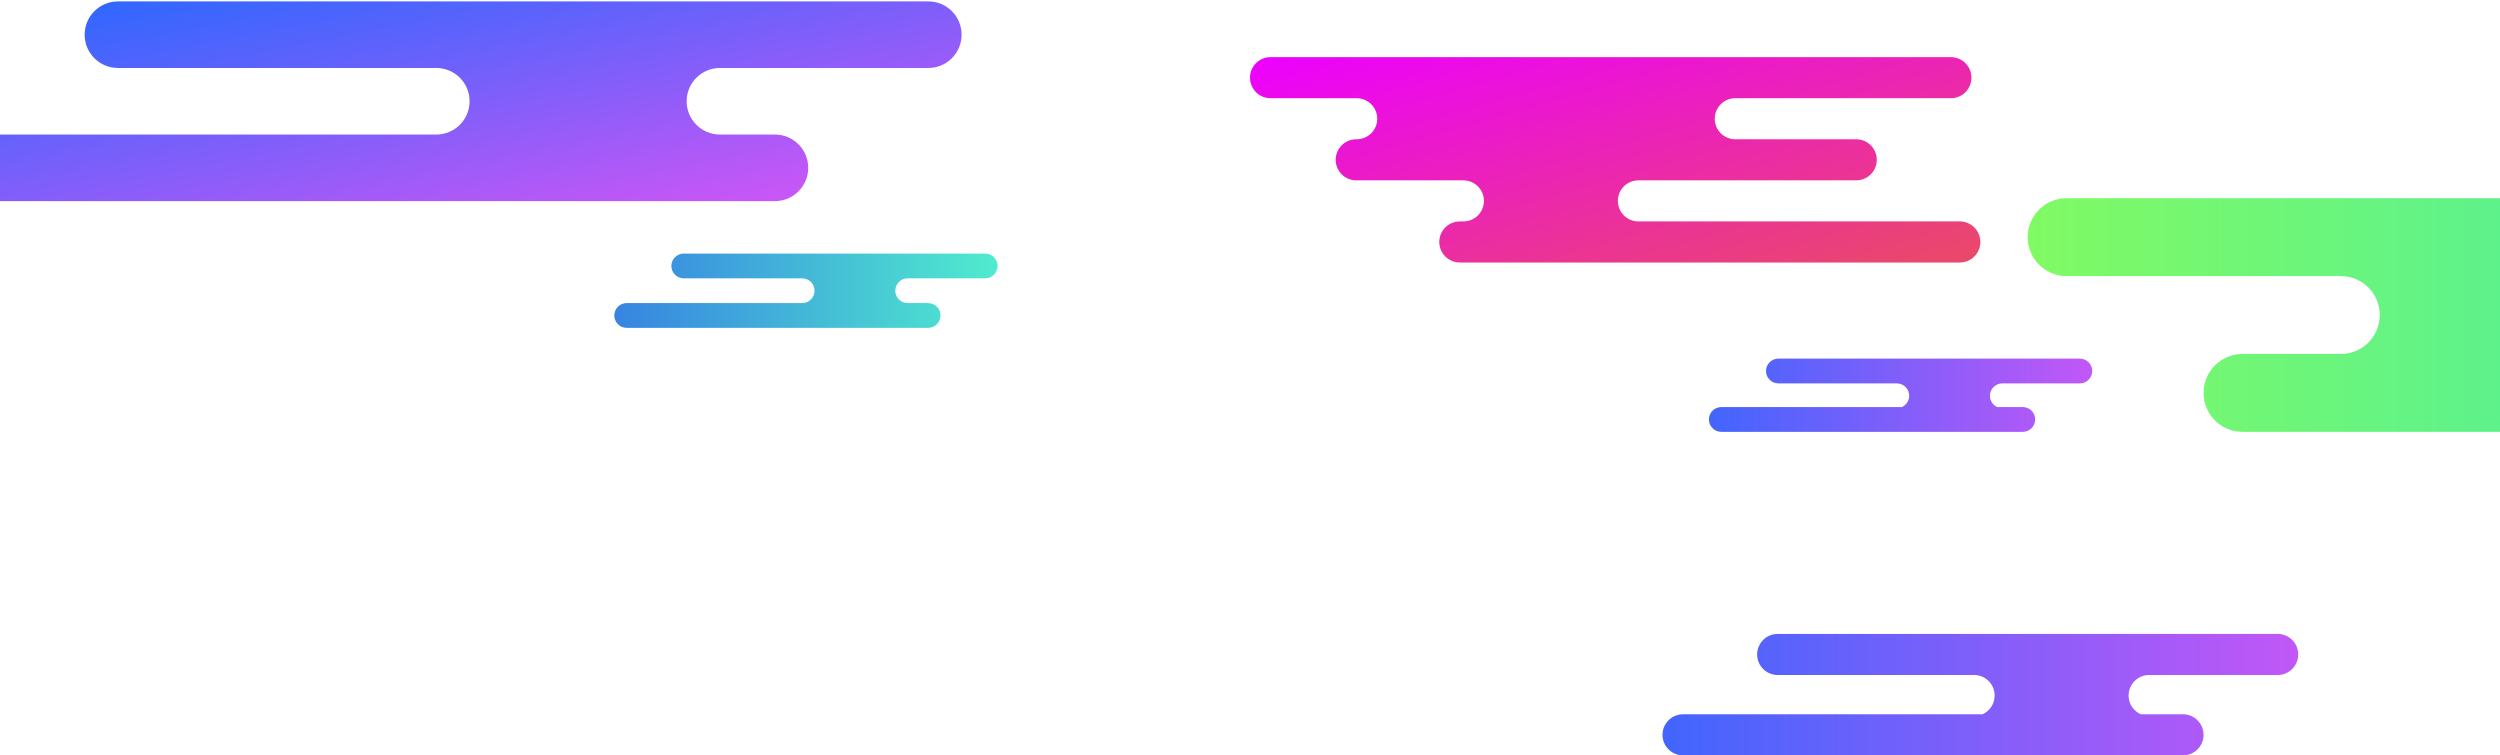 <?xml version="1.0" encoding="UTF-8" standalone="no"?>
<svg width="1400px" height="423px" viewBox="0 0 1400 423" version="1.1" xmlns="http://www.w3.org/2000/svg" xmlns:xlink="http://www.w3.org/1999/xlink">
    <defs>
        <linearGradient x1="-26.117%" y1="50%" x2="122.589%" y2="50%" id="linearGradient-1">
            <stop stop-color="#2069FF" offset="0%"></stop>
            <stop stop-color="#DE54F5" offset="100%"></stop>
        </linearGradient>
        <linearGradient x1="0%" y1="0%" x2="102%" y2="101%" id="linearGradient-2">
            <stop stop-color="#2069FF" offset="0%"></stop>
            <stop stop-color="#DE54F5" offset="100%"></stop>
        </linearGradient>
        <linearGradient x1="0.258%" y1="49.75%" x2="101.258%" y2="49.75%" id="linearGradient-3">
            <stop stop-color="#3784E1" offset="0%"></stop>
            <stop stop-color="#50EDCE" offset="100%"></stop>
        </linearGradient>
        <linearGradient x1="-26.117%" y1="50%" x2="119.16%" y2="50%" id="linearGradient-4">
            <stop stop-color="#98FF49" offset="0%"></stop>
            <stop stop-color="#17E2DC" offset="100%"></stop>
        </linearGradient>
        <linearGradient x1="0%" y1="0%" x2="96.446%" y2="95.501%" id="linearGradient-5">
            <stop stop-color="#EC00FF" offset="0%"></stop>
            <stop stop-color="#EA476C" offset="100%"></stop>
        </linearGradient>
    </defs>
    <g stroke="none" stroke-width="1" fill="none" fill-rule="evenodd">
        <g transform="translate(0, -36)">
            <g transform="translate(-39, 36)">
                <path d="M1101.209,214.696 C1105.041,214.696 1108.147,217.808 1108.147,221.63 C1108.147,224.451 1106.458,226.878 1104.039,227.961 L1002.939,227.961 C999.113,227.961 996,231.065 996,234.895 C996,238.716 999.107,241.829 1002.939,241.829 L1171.753,241.829 C1175.578,241.829 1178.691,238.724 1178.691,234.895 C1178.691,232.079 1177.005,229.648 1174.584,228.564 C1173.719,228.177 1172.761,227.961 1171.753,227.961 L1157.474,227.961 C1155.054,226.877 1153.368,224.446 1153.368,221.63 C1153.368,217.801 1156.482,214.696 1160.306,214.696 L1203.708,214.696 C1207.534,214.696 1210.647,211.592 1210.647,207.762 C1210.647,203.941 1207.541,200.829 1203.708,200.829 L1034.895,200.829 C1031.069,200.829 1027.956,203.933 1027.956,207.762 C1027.956,211.584 1031.062,214.696 1034.895,214.696 L1101.209,214.696 L1101.209,214.696 Z" fill="url(#linearGradient-1)"></path>
                <path d="M1144.493,378 C1150.848,378 1156,383.162 1156,389.5 C1156,394.178 1153.198,398.204 1149.187,400 L981.508,400 C975.164,400 970,405.149 970,411.5 C970,417.838 975.152,423 981.508,423 L1261.492,423 C1267.836,423 1273,417.851 1273,411.5 C1273,406.83 1270.203,402.799 1266.188,401 C1264.754,400.358 1263.165,400 1261.492,400 L1237.811,400 C1233.797,398.201 1231,394.17 1231,389.5 C1231,383.149 1236.165,378 1242.507,378 L1314.492,378 C1320.836,378 1326,372.851 1326,366.5 C1326,360.162 1320.848,355 1314.492,355 L1034.508,355 C1028.164,355 1023,360.149 1023,366.5 C1023,372.838 1028.152,378 1034.508,378 L1144.493,378 L1144.493,378 Z" fill="url(#linearGradient-1)"></path>
                <path d="M283.327,38.065 C293.621,38.065 301.966,46.407 301.966,56.704 C301.966,66.998 293.628,75.343 283.327,75.343 L283.327,75.343 L19.133,75.343 C8.844,75.343 0.5,83.688 0.5,93.982 C0.5,104.278 8.842,112.621 19.133,112.621 L472.965,112.621 C483.255,112.621 491.598,104.276 491.598,93.982 C491.598,83.685 483.256,75.343 472.965,75.343 L442.164,75.343 C431.87,75.343 423.525,67 423.525,56.704 C423.525,46.41 431.864,38.065 442.164,38.065 L558.867,38.065 C569.156,38.065 577.5,29.72 577.5,19.426 C577.5,9.129 569.158,0.787 558.867,0.787 L105.035,0.787 C94.745,0.787 86.402,9.132 86.402,19.426 C86.402,29.722 94.744,38.065 105.035,38.065 L283.327,38.065 L283.327,38.065 Z" fill="url(#linearGradient-2)"></path>
                <path d="M488.209,155.868 C492.041,155.868 495.147,158.98 495.147,162.801 C495.147,166.631 492.033,169.735 488.209,169.735 L488.209,169.735 L389.939,169.735 C386.113,169.735 383,172.84 383,176.669 C383,180.491 386.107,183.603 389.939,183.603 L558.753,183.603 C562.578,183.603 565.691,180.499 565.691,176.669 C565.691,172.847 562.585,169.735 558.753,169.735 L547.306,169.735 C543.474,169.735 540.368,166.623 540.368,162.801 C540.368,158.972 543.482,155.868 547.306,155.868 L558.155,155.868 L590.708,155.868 C594.534,155.868 597.647,152.763 597.647,148.934 C597.647,145.112 594.541,142 590.708,142 L421.895,142 C418.069,142 414.956,145.104 414.956,148.934 C414.956,152.755 418.062,155.868 421.895,155.868 L488.209,155.868 L488.209,155.868 Z" fill="url(#linearGradient-3)"></path>
                <path d="M1535.678,154.61 C1523.628,154.61 1513.874,164.372 1513.874,176.414 C1513.874,188.459 1523.636,198.219 1535.678,198.219 L1825.71,198.219 C1837.749,198.219 1847.508,207.979 1847.508,220.024 C1847.508,232.066 1837.748,241.829 1825.71,241.829 L1294.798,241.829 C1282.759,241.829 1273,232.069 1273,220.024 C1273,207.981 1282.761,198.219 1294.798,198.219 L1349.864,198.219 L1349.864,198.219 C1361.914,198.219 1371.669,188.457 1371.669,176.414 C1371.669,164.369 1361.906,154.61 1349.864,154.61 L1196.29,154.61 C1184.251,154.61 1174.492,144.85 1174.492,132.805 C1174.492,120.762 1184.252,111 1196.29,111 L1727.202,111 C1739.241,111 1749,120.76 1749,132.805 C1749,144.847 1739.239,154.61 1727.202,154.61 L1535.678,154.61 L1535.678,154.61 Z" fill="url(#linearGradient-4)"></path>
                <path d="M798.746,55 C805.101,55 810.253,60.147 810.253,66.5 C810.253,72.851 805.108,78 798.746,78 L798.508,78 C792.148,78 787,83.149 787,89.5 C787,95.853 792.152,101 798.508,101 L858.493,101 C864.848,101 870,106.147 870,112.5 C870,118.851 864.855,124 858.493,124 L858.493,124 L856.508,124 C850.148,124 845,129.149 845,135.5 C845,141.853 850.152,147 856.508,147 L1136.492,147 C1142.852,147 1148,141.851 1148,135.5 C1148,129.147 1142.848,124 1136.492,124 L956.496,124 C950.147,124 945,118.853 945,112.5 C945,106.149 950.146,101 956.496,101 L956.496,101 L1078.492,101 C1084.852,101 1090,95.851 1090,89.5 C1090,83.147 1084.848,78 1078.492,78 L1010.749,78 C1004.4,78 999.253,72.853 999.253,66.5 C999.253,60.149 1004.399,55 1010.749,55 L1131.506,55 C1137.855,55 1143,49.851 1143,43.5 C1143,37.147 1137.854,32 1131.506,32 L750.494,32 C744.145,32 739,37.149 739,43.5 C739,49.853 744.146,55 750.494,55 L798.746,55 L798.746,55 Z" fill="url(#linearGradient-5)"></path>
            </g>
        </g>
    </g>
</svg>